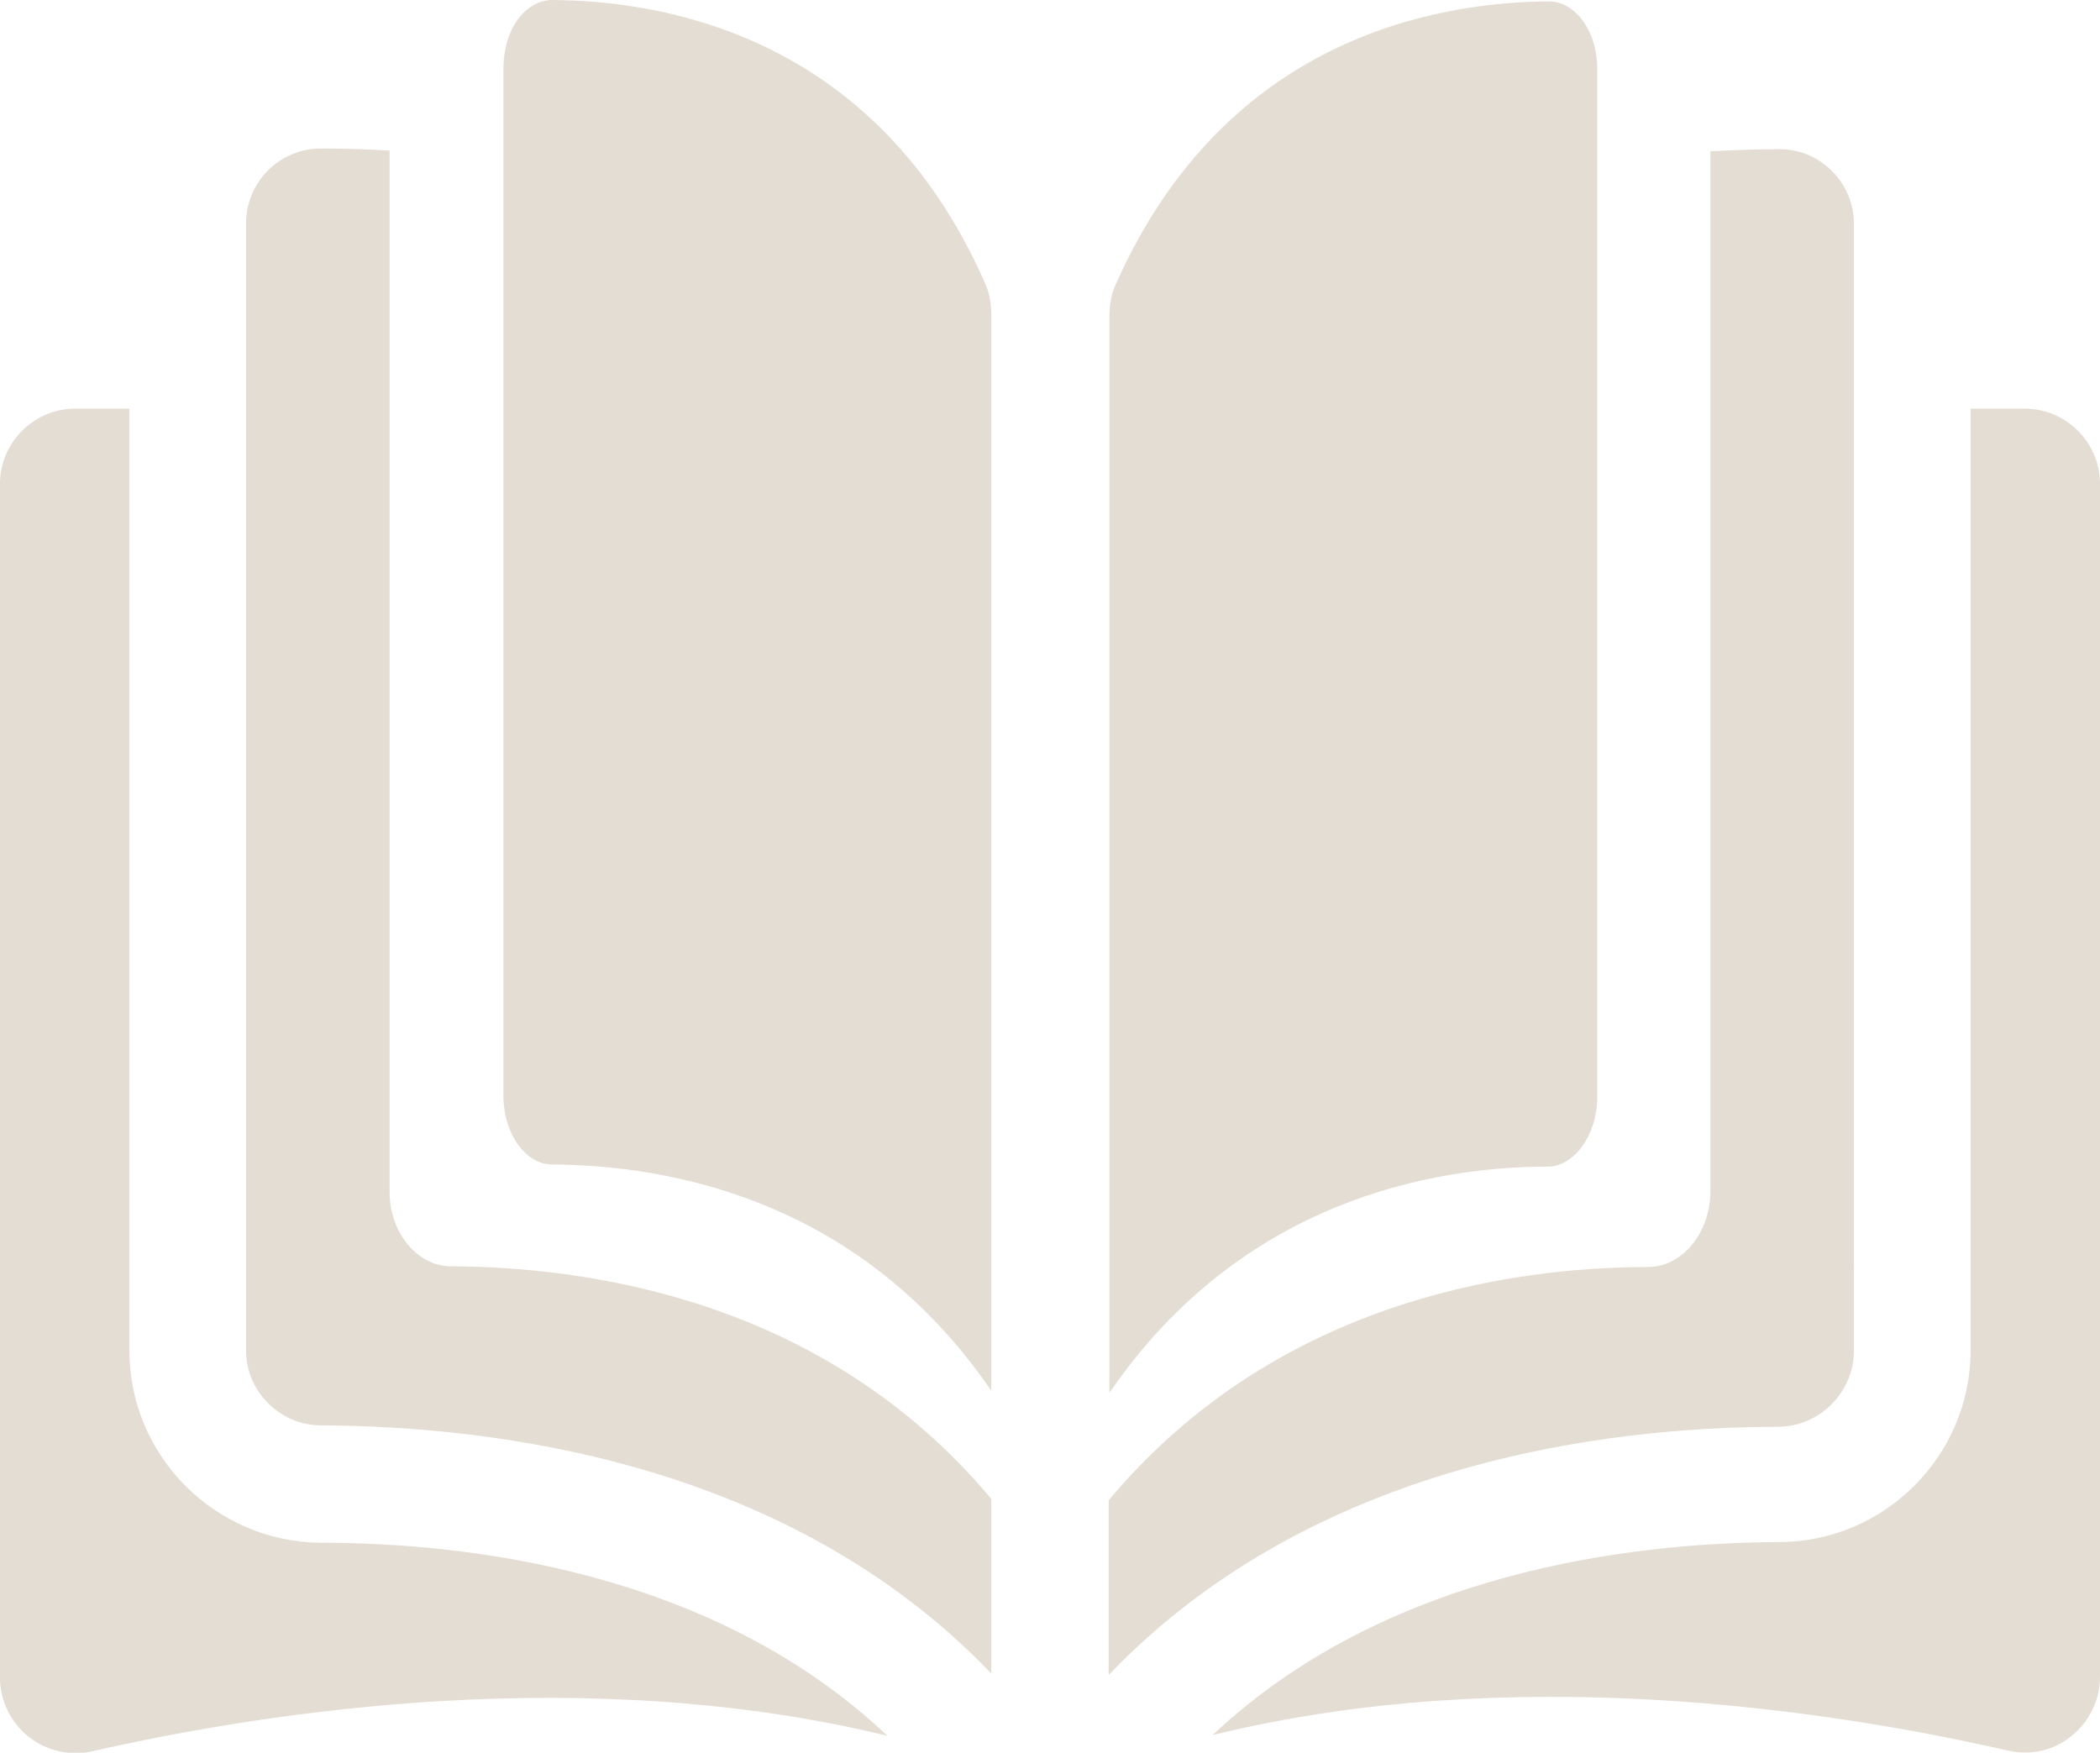 <?xml version="1.0" encoding="utf-8"?>
<!-- Generator: Adobe Illustrator 25.2.1, SVG Export Plug-In . SVG Version: 6.00 Build 0)  -->
<svg version="1.1" id="Layer_1" xmlns="http://www.w3.org/2000/svg" xmlns:xlink="http://www.w3.org/1999/xlink" x="0px" y="0px"
	 viewBox="0 0 297 247.9" style="enable-background:new 0 0 297 247.9;" xml:space="preserve">
<style type="text/css">
	.st0{fill:#E4DDD3;}
</style>
<g>
	<g>
		<g>
			<path class="st0" d="M63.8,179.1c-4.8,0-8.7-4.8-8.7-10.5V21.3c-3.5-0.2-6.7-0.3-9.7-0.3c-2.8,0-5.5,1.1-7.5,3.1
				s-3.1,4.7-3.1,7.5V191c0,5.8,4.8,10.6,10.6,10.6c24.7,0.1,66.2,5.2,94.8,35.1V212C116.8,184,83.7,179.2,63.8,179.1z"/>
			<path class="st0" d="M259.1,24.2c-2-2-4.6-3.1-7.4-3.1c-3,0-6.3,0.1-9.8,0.3v147.1c0,5.8-3.9,10.6-8.7,10.7c-20,0-53,5-76.4,33
				v24.7c28.6-29.9,70-35.1,94.8-35.1c5.8-0.1,10.6-4.9,10.6-10.8V31.7C262.2,28.8,261.1,26.2,259.1,24.2z"/>
			<path class="st0" d="M286.4,57.8h-7.7V191c0,14.9-12.2,27.1-27.1,27.1c-21,0.1-55.6,4.2-80.1,27.3c42.4-10.4,87.1-3.6,112.5,2.2
				c3.2,0.7,6.5,0,9-2.1c2.5-2,4-5.1,4-8.3V68.4C297,62.6,292.2,57.8,286.4,57.8z"/>
			<path class="st0" d="M18.3,191V57.8h-7.7C4.8,57.8,0,62.6,0,68.4v168.9c0,3.2,1.5,6.3,4,8.3s5.8,2.8,9,2.1
				c25.5-5.8,70.1-12.5,112.5-2.2c-24.5-23.2-59.1-27.3-80.1-27.3C30.5,218.1,18.3,206,18.3,191z"/>
			<path class="st0" d="M78.1,0L78.1,0c-1.8,0-3.6,1-4.9,2.8c-1.3,1.8-2,4.3-2,6.8v145.4c0,5.3,3.1,9.7,6.9,9.7
				c16.2,0.1,43.4,4.7,62.1,32V44.7c0-1.8-0.3-3.5-1-4.9C123.9,5.3,94.3,0.1,78.1,0z"/>
			<path class="st0" d="M225.9,155.1V9.8c0-2.6-0.7-5-2-6.8c-1.3-1.8-3-2.8-4.8-2.8l0,0c-16.2,0.1-45.8,5.3-61.2,39.8
				c-0.7,1.4-1,3.1-1,4.9V197c18.7-27.3,45.9-32,62.1-32C222.7,164.9,225.9,160.5,225.9,155.1z"/>
		</g>
	</g>
</g>
</svg>
